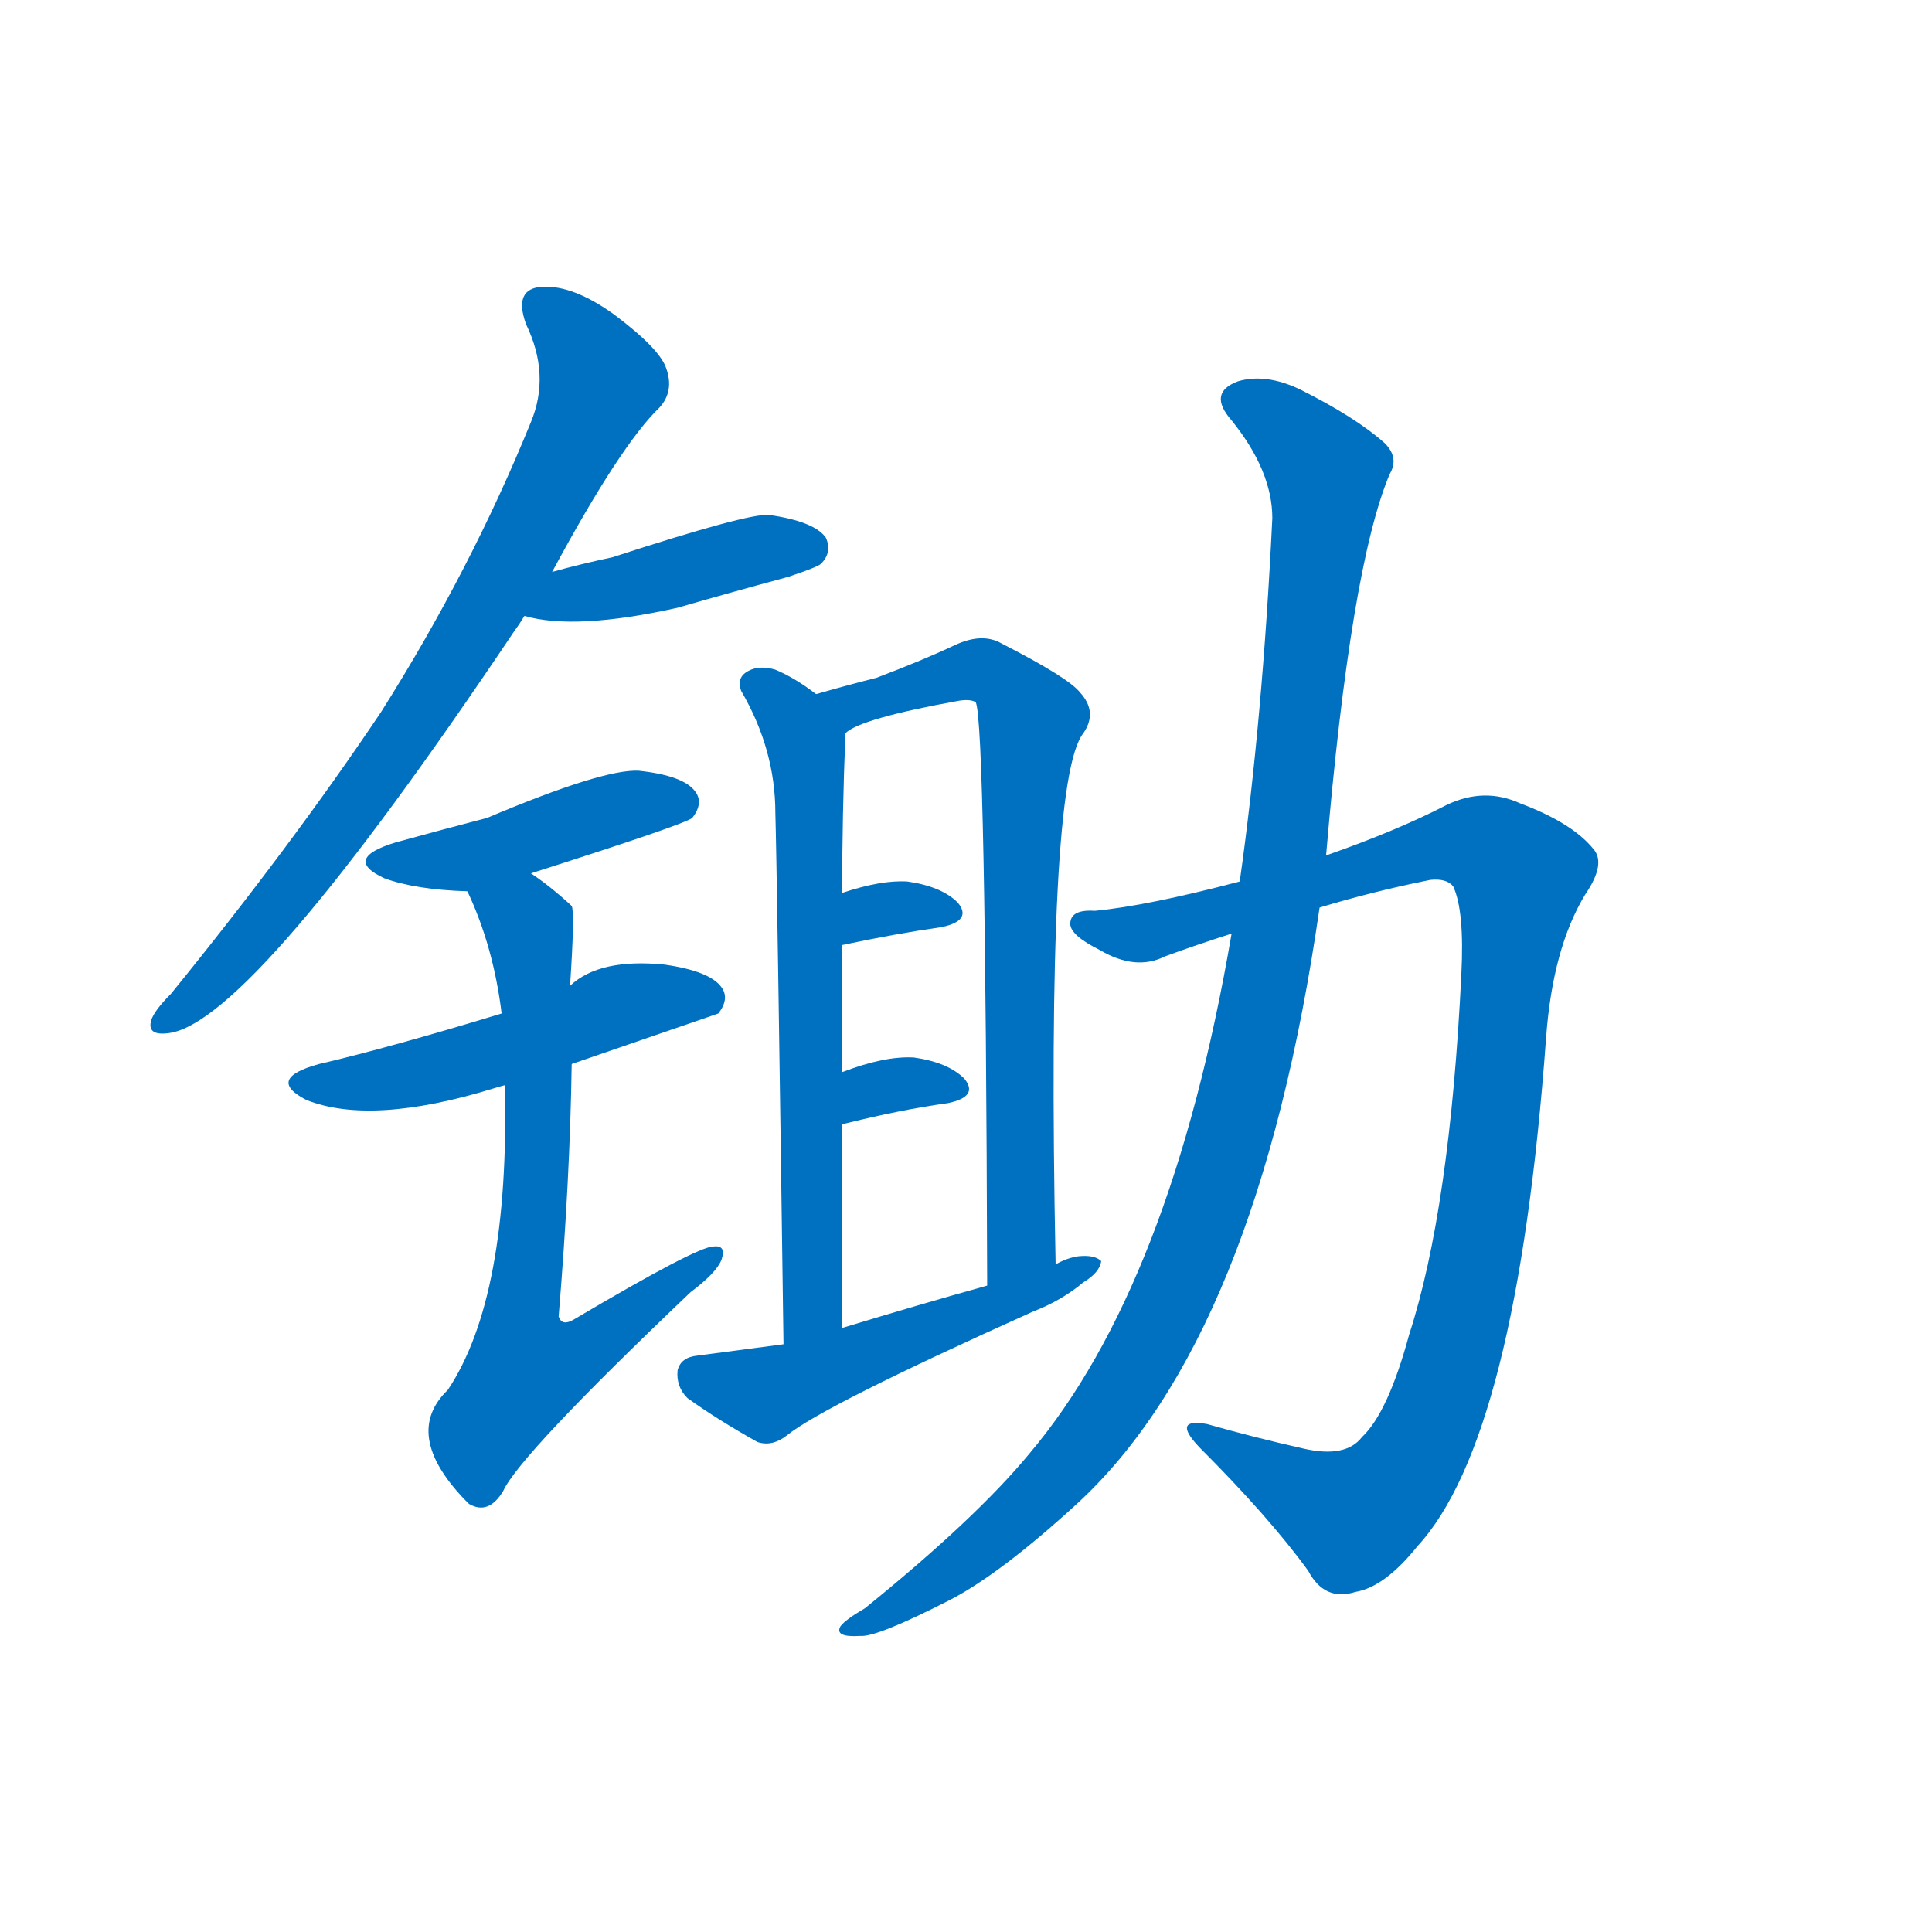 <svg width='83' height='83' >
                                <g transform="translate(3, 70) scale(0.07, -0.07)">
                                    <!-- 先将完整的字以灰色字体绘制完成，层级位于下面 -->
                                                                        <path d="M 296 649 Q 338 727 362 750 Q 371 760 366 774 Q 362 786 334 807 Q 309 825 290 824 Q 272 823 280 801 Q 295 770 283 741 Q 246 650 191 563 Q 136 481 62 390 Q 52 380 50 374 Q 47 364 61 366 Q 112 373 273 613 Q 276 617 279 622 L 296 649 Z" style="fill: #0070C0;"></path>
                                                                        <path d="M 279 622 Q 310 613 373 627 Q 404 636 441 646 Q 459 652 461 654 Q 468 661 464 670 Q 457 680 429 684 Q 416 685 333 658 Q 314 654 296 649 C 267 641 250 629 279 622 Z" style="fill: #0070C0;"></path>
                                                                        <path d="M 283 464 Q 377 494 382 498 Q 389 507 384 514 Q 377 524 349 527 Q 327 528 256 498 Q 229 491 200 483 Q 167 473 193 461 Q 212 454 244 453 L 283 464 Z" style="fill: #0070C0;"></path>
                                                                        <path d="M 308 347 Q 395 377 398 378 Q 405 387 400 394 Q 393 404 365 408 Q 325 412 307 395 L 265 378 Q 196 357 153 347 Q 120 338 145 325 Q 185 309 260 332 Q 263 333 267 334 L 308 347 Z" style="fill: #0070C0;"></path>
                                                                        <path d="M 267 334 Q 270 204 232 147 Q 204 120 242 80 Q 243 79 245 77 Q 257 70 266 85 Q 276 107 381 207 Q 397 219 400 227 Q 403 236 395 235 Q 385 235 309 190 Q 302 186 300 192 Q 307 277 308 347 L 307 395 Q 310 440 308 444 Q 295 456 283 464 C 259 482 232 481 244 453 Q 260 419 265 378 L 267 334 Z" style="fill: #0070C0;"></path>
                                                                        <path d="M 458 574 Q 445 584 433 589 Q 423 592 416 588 Q 409 584 412 576 Q 433 540 433 501 Q 434 467 438 175 C 438 145 474 155 474 185 Q 474 251 474 310 L 474 342 Q 474 382 474 420 L 474 452 Q 474 500 476 550 C 476 561 476 561 458 574 Z" style="fill: #0070C0;"></path>
                                                                        <path d="M 605 224 Q 599 521 622 550 Q 631 563 620 575 Q 613 584 572 605 Q 560 612 543 604 Q 524 595 495 584 Q 479 580 458 574 C 429 566 449 537 476 550 Q 485 559 546 570 Q 553 571 556 569 Q 562 556 563 211 C 563 181 606 194 605 224 Z" style="fill: #0070C0;"></path>
                                                                        <path d="M 474 420 Q 507 427 535 431 Q 554 435 545 446 Q 535 456 514 459 Q 498 460 474 452 C 445 443 445 414 474 420 Z" style="fill: #0070C0;"></path>
                                                                        <path d="M 474 310 Q 510 319 539 323 Q 558 327 549 338 Q 539 348 518 351 Q 500 352 474 342 C 446 331 445 303 474 310 Z" style="fill: #0070C0;"></path>
                                                                        <path d="M 438 175 Q 393 169 385 168 Q 375 167 373 159 Q 372 149 379 142 Q 397 129 422 115 Q 431 112 440 119 Q 462 137 591 195 Q 609 202 622 213 Q 632 219 633 226 Q 629 230 619 229 Q 612 228 605 224 L 563 211 Q 520 199 474 185 L 438 175 Z" style="fill: #0070C0;"></path>
                                                                        <path d="M 767 443 Q 800 453 835 460 Q 845 461 849 456 Q 856 441 854 402 Q 847 258 822 181 Q 809 133 793 118 Q 783 105 757 111 Q 726 118 698 126 Q 676 130 693 112 Q 736 69 760 36 Q 770 17 789 23 Q 807 26 827 51 Q 888 117 906 363 Q 910 418 930 451 Q 943 470 935 479 Q 922 495 890 507 Q 868 517 845 506 Q 814 490 771 475 L 718 459 Q 661 444 629 441 Q 614 442 614 433 Q 614 426 632 417 Q 654 404 672 413 Q 691 420 713 427 L 767 443 Z" style="fill: #0070C0;"></path>
                                                                        <path d="M 713 427 Q 676 211 589 108 Q 556 68 488 13 Q 476 6 473 2 Q 469 -5 485 -4 Q 495 -5 540 18 Q 571 34 618 77 Q 729 179 767 443 L 771 475 Q 786 652 810 709 Q 816 719 807 728 Q 789 744 755 761 Q 734 771 717 766 Q 698 759 713 742 Q 738 711 738 682 Q 732 558 718 459 L 713 427 Z" style="fill: #0070C0;"></path>
                                    
                                    
                                                                                                                                                                                                                                                                                                                                                                                                                                                                                                                                                                                                                                                                                                                                                                                                                                                                                                                                                                                                                            </g>
                            </svg>